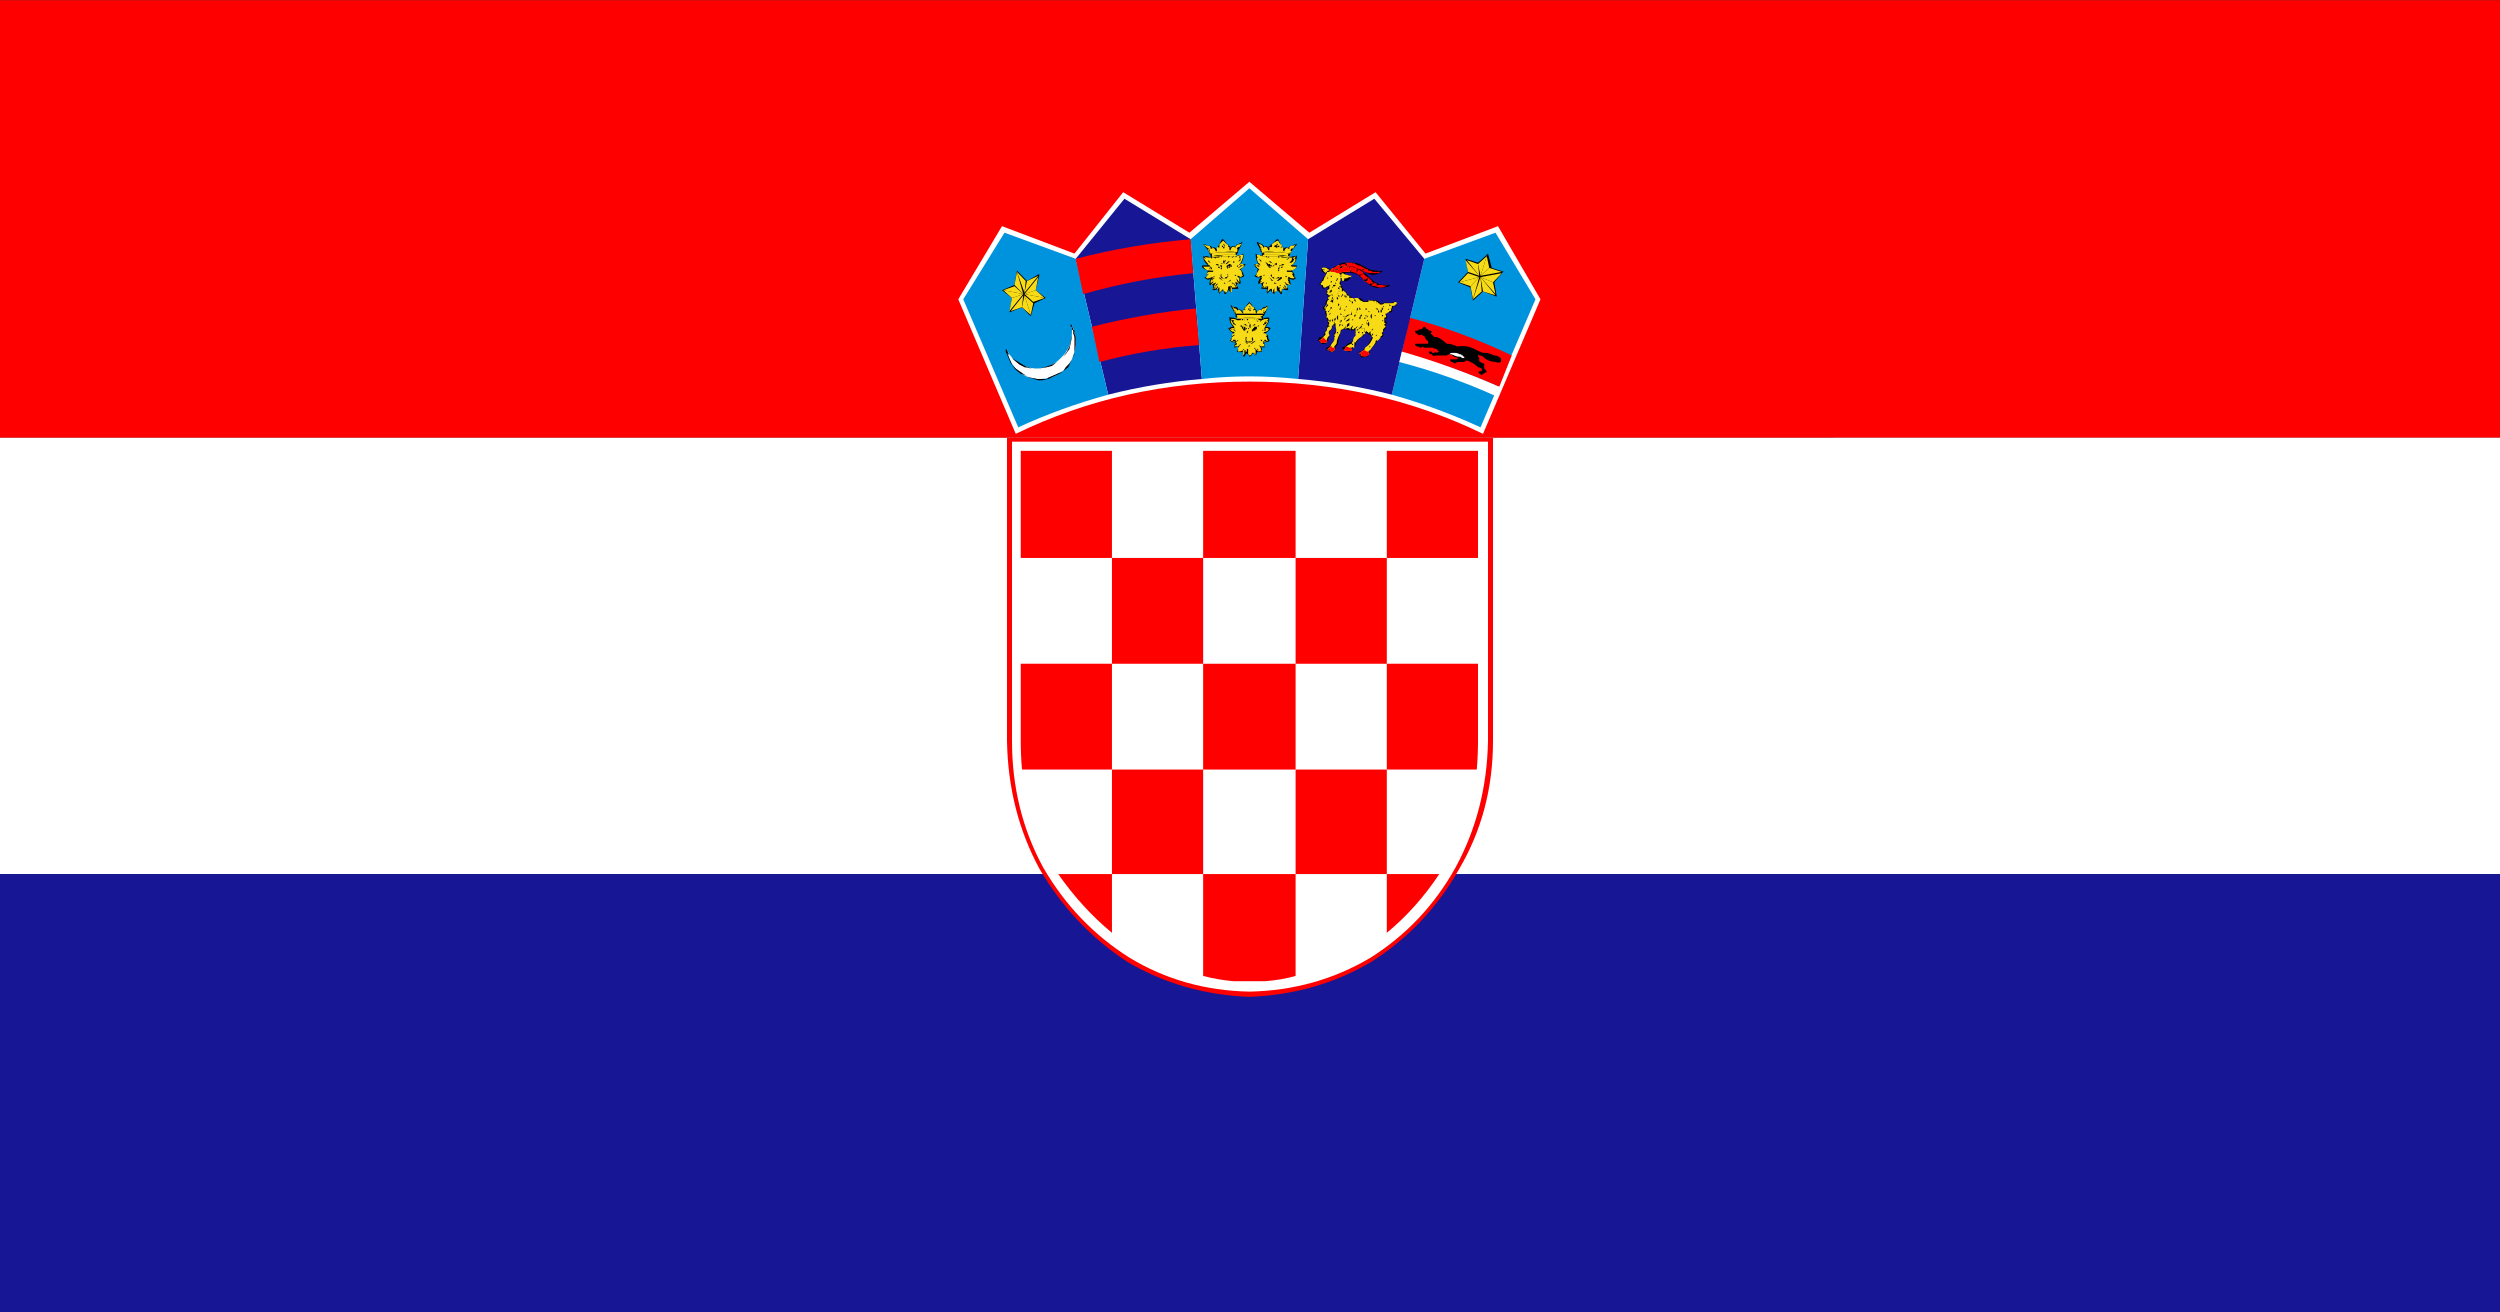 <svg xmlns="http://www.w3.org/2000/svg" xmlns:xlink="http://www.w3.org/1999/xlink" preserveAspectRatio="none" width="200" height="105"><rect width="100%" height="100%" fill="#333333" stroke="none"/><defs><path fill="red" d="M100.05-.4H0v16.75h100.05V-.4z" id="a"/><path fill="#FFF" d="M100.05 33.05v-16.7H0v16.7h100.05z" id="b"/><path fill="#171796" d="M100.05 49.85v-16.8H0v16.8h100.05z" id="c"/><path fill="red" d="M41.6 32.85q1.35 2.2 3.5 3.55 2.2 1.25 4.9 1.35 2.7-.1 4.9-1.35 2.2-1.35 3.5-3.55 1.35-2.2 1.35-4.9v-11.6H40.3v11.6q.05 2.7 1.3 4.9z" id="d"/><path fill="#FFF" d="M59.55 16.5H40.5v11.45q0 2.65 1.25 4.85 1.3 2.15 3.45 3.45 2.15 1.25 4.8 1.3 2.65-.05 4.85-1.3 2.15-1.3 3.4-3.45 1.25-2.2 1.3-4.85V16.5z" id="e"/><path fill="red" d="M60 8.15L57.1 9.2l-2.05-2.35L52.4 8.4 50 6.45 47.6 8.4l-2.65-1.55-2 2.35-2.9-1.05-1.8 2.9 2.35 5.3q4.3-2.05 9.4-2.1 5.1.05 9.4 2.1l2.35-5.3L60 8.15z" id="f"/><path fill="#FFF" d="M59.95 8.25l-2.9 1.05-2-2.35L52.4 8.5 50 6.55 47.6 8.5l-2.65-1.55L43 9.3l-2.9-1.05-1.75 2.8 2.3 5.15q4.3-2 9.35-2t9.35 2l2.3-5.15-1.7-2.8z" id="g"/><path fill="#0093DD" d="M59.85 8.5L57 9.5l-1.3 5.2q1.85.5 3.55 1.25l2.2-4.9-1.6-2.55z" id="h"/><path fill="red" d="M56.1 13.1q2 .5 3.9 1.3l.5-1.2q-1.95-.9-4.1-1.45l-.3 1.35z" id="i"/><path fill="#171796" d="M47.65 8.75L45 7.2l-1.95 2.3 1.3 5.2q1.85-.45 3.75-.6l-.45-5.35z" id="j"/><path fill="#171796" d="M51.95 14.1q1.9.15 3.75.6L57 9.5l-2-2.3-2.65 1.55-.4 5.35z" id="k"/><path fill="#0093DD" d="M44.35 14.7l-1.3-5.2-2.85-1-1.65 2.55 2.2 4.9q1.7-.75 3.6-1.25z" id="l"/><path fill="#FFF" d="M59.15 16.85h-18.3v11.1q0 2.55 1.2 4.65 1.25 2.05 3.35 3.3 2.05 1.25 4.6 1.25t4.65-1.25q2-1.25 3.3-3.3 1.2-2.1 1.2-4.65v-11.1z" id="m"/><path fill="red" d="M44.5 20.95v-4.1h-3.65v4.1h3.65z" id="n"/><path fill="red" d="M48.15 25v-4.05H44.5V25h3.65z" id="o"/><path fill="red" d="M44.5 29.05V25h-3.65v2.95q0 .55.05 1.1h3.6z" id="p"/><path fill="red" d="M51.85 29.05V25h-3.7v4.05h3.7z" id="q"/><path fill="red" d="M51.85 33.05h3.65v-4h-3.65v4z" id="r"/><path fill="red" d="M55.5 33.05v2.25q1.2-.95 2.1-2.25h-2.1z" id="s"/><path fill="red" d="M48.15 33.05v-4H44.5v4h3.65z" id="t"/><path fill="red" d="M44.5 35.3v-2.25h-2.15q.95 1.3 2.15 2.25z" id="u"/><path fill="red" d="M51.85 36.95v-3.9h-3.7v3.9q.6.15 1.2.2h1.3q.65-.05 1.2-.2z" id="v"/><path fill="red" d="M55.5 29.05h3.6q.05-.55.05-1.1V25H55.5v4.05z" id="w"/><path fill="red" d="M51.85 25h3.65v-4.05h-3.65V25z" id="x"/><path fill="red" d="M51.85 20.95v-4.1h-3.7v4.1h3.7z" id="y"/><path fill="red" d="M59.15 20.95v-4.1H55.5v4.1h3.65z" id="z"/><path fill="#FFF" d="M42.65 13.7q.35-.35.4-.95 0-.4-.15-.7v.25q0 .6-.45 1-.4.4-1 .4-.8-.05-1.15-.7.1.5.45.8.35.3.85.3.6 0 1.05-.4z" id="A"/><path d="M40.55 13.35l.25.2.2.1.3.05-.15-.05h-.05l-.6-.35.05.05m1.55.2l-.3.1-.25.05.35-.05.2-.05.2-.15-.2.1m.7-.7l-.1.2-.15.2.1-.1.15-.2.1-.45v-.05l-.1.4m-2.15.9l.2.15.15.05.1.05-.45-.3-.15-.15-.2-.45.1.1-.1-.2-.05-.05v.1l.2.45.2.25m1.75.15l.15-.1-.6.25-.05.05h-.4l-.25-.05-.15-.05.1.05.35.1h.15l.25-.05.45-.2m.5-.55l.1-.2v-.05l-.1.25m-.25.3l-.1.15.2-.15.15-.3-.1.15-.15.15m.3-1.4v.1l.05.15v.6l.05-.3v-.3l-.05-.15v-.1l-.05-.05-.05-.15-.05-.05v.1h.05v.1l.05.05z" id="B"/><path fill="red" d="M47.85 11.4q-2.1.2-4.15.7l.3 1.35q1.95-.5 4-.65l-.15-1.4z" id="C"/><path fill="red" d="M47.65 8.75q-2.4.2-4.6.75l.3 1.35q2.2-.6 4.4-.8l-.1-1.3z" id="D"/><path fill="#FFF" d="M56 13.45q2 .5 3.85 1.3l.15-.35q-1.9-.8-3.9-1.35l-.1.4z" id="E"/><path d="M41.45 10.7l.15-.6h-.05l-.45.25-.4-.4-.1.55-.5.2.4.3-.1.55.5-.2.35.35.15-.5.45-.2-.4-.3z" id="F"/><path fill="#F7DB17" d="M41 10.85l.8.15-.35-.3-.45.15z" id="G"/><path fill="#F7DB17" d="M40.95 10.85l-.35-.3-.45.15.8.15z" id="H"/><path fill="#F7DB17" d="M40.5 11l.45-.15-.8-.15.35.3z" id="I"/><path fill="#F7DB17" d="M41.8 11l-.8-.15.35.3.45-.15z" id="J"/><path fill="#F7DB17" d="M41 10.8l.55-.65-.45.2-.1.45z" id="K"/><path fill="#F7DB17" d="M40.95 10.85l-.45.15-.1.5.55-.65z" id="L"/><path fill="#F7DB17" d="M40.9 11.35l.05-.45-.5.6.45-.15z" id="M"/><path fill="#F7DB17" d="M41.55 10.2l-.55.65.45-.15.1-.5z" id="N"/><path fill="#F7DB17" d="M40.95 10.85L40.7 10l-.1.5.35.35z" id="O"/><path fill="#F7DB17" d="M41.25 11.65L41 10.9l-.1.45.35.3z" id="P"/><path fill="#F7DB17" d="M41 10.9l.25.75.1-.45-.35-.3z" id="Q"/><path fill="#F7DB17" d="M40.7 10l.3.8.05-.45-.35-.35z" id="R"/><path d="M60.15 10h.05l-.5-.15-.15-.55-.05.05-.35.3-.5-.15.1.5-.4.4.5.2.1.5.4-.35.55.2-.1-.55.35-.4z" id="S"/><path fill="#F7DB17" d="M58.4 10.4l.8-.2-.45-.15-.35.35z" id="T"/><path fill="#F7DB17" d="M59.25 10.15l.85-.15-.5-.15-.35.3z" id="U"/><path fill="#F7DB17" d="M60.1 10.05l-.85.15.5.2.35-.35z" id="V"/><path fill="#F7DB17" d="M59.2 10.2l-.8.2.45.15.35-.35z" id="W"/><path fill="#F7DB17" d="M58.7 9.55l.5.6-.05-.45-.45-.15z" id="X"/><path fill="#F7DB17" d="M59.25 10.2l.6.65-.1-.45-.5-.2z" id="Y"/><path fill="#F7DB17" d="M59.85 10.9l-.6-.7.1.55.5.15z" id="Z"/><path fill="#F7DB17" d="M59.2 10.15l-.55-.6.1.45.45.15z" id="aa"/><path fill="#F7DB17" d="M59.5 9.4l-.25.75.35-.3-.1-.45z" id="ab"/><path fill="#F7DB17" d="M59.25 10.2l-.3.85.35-.3-.05-.55z" id="ac"/><path fill="#F7DB17" d="M58.95 11.05l.25-.85-.35.35.1.5z" id="ad"/><path fill="#F7DB17" d="M59.25 10.15l.25-.75-.35.3.1.45z" id="ae"/><path fill="#0093DD" d="M47.65 8.75l.45 5.35q.95-.1 1.9-.1t1.95.1l.4-5.35L50 6.8l-2.35 1.95z" id="af"/><path d="M50.8 11.75h-.1q-.1 0-.15.05v-.1l.05-.05q.1-.2.15-.35h-.05q-.05.05-.1.05-.1 0-.1.1-.1-.05-.2.1 0-.1-.1-.15.05-.05-.05-.05-.05-.1-.15-.2-.1.1-.15.2-.05 0-.05.05-.05.05-.05.15-.1-.15-.2-.1 0-.1-.1-.1t-.15-.05q-.05-.05-.05 0 .1.15.2.35v.05q0 .05.05.05v.05q-.1-.05-.2-.05h-.05q-.05-.05-.05 0 0 .2.15.35-.1 0-.15.05h-.05q.05.1.2.2-.05.05-.05.1 0 .15-.05.15-.05.05 0 .05.05.05.2.05-.05.05-.05.2.05 0 .15-.05v.1q0 .05-.05.1.15.05.25 0v.15q0 .05.05.05.05-.1.1-.15 0 .05.05.05t.05.1q.05 0 .15-.15l.1.1q.05-.05.05-.15.1.05.2 0v-.1q0-.05-.05-.1.1.05.15.05.05-.15-.05-.2.15 0 .25-.05v-.05q-.05 0-.05-.15l-.1-.1q.15-.1.2-.2-.1-.05-.2-.05.15-.15.15-.35z" id="ag"/><path fill="#F7DB17" d="M50.55 11.5q0 .05.05.05.05-.05 0-.05h-.05z" id="ah"/><path fill="#F7DB17" d="M49.4 11.5v.05h.05v-.05h-.05z" id="ai"/><path fill="#F7DB17" d="M49.55 11.7h-.05v.05q.05 0 .05-.05z" id="aj"/><path fill="#F7DB17" d="M49.45 11.5v.1h.3l-.05-.05q-.05-.1-.15-.1-.05.05-.05 0t-.1-.05l-.1-.1.1.2q0-.05.05 0m.55.1h.3l-.05-.05v-.05q0-.05-.05-.05-.05.05-.05 0l.05-.05q0-.05-.05-.05L50 11.2l-.15.15-.05.05.05.05h-.05q-.05 0-.05.05v.1H50m.65-.1l.1-.2q-.05.05-.15.1-.1 0-.1.05t-.05 0q-.1 0-.15.1v.05h.3l-.05-.05v-.05q.05-.05.05 0h.05z" id="ak"/><path fill="#F7DB17" d="M49.35 12.65h-.05q.1.05.15 0h-.1m0-.8v.05q0 .05.05.05-.049-.052-.05-.1m1.4.3h-.05q-.05 0-.1.05h.1q.05-.001.05-.05m-.1-.3v.1l.05-.05v-.05h.05v-.05h-.1q-.05 0-.15.05l-.05.05h-.05q.05-.001.05-.05h-.05q-.05-.05-.1-.05v.05h-.05q.049-.001.05-.05h-.05q-.049 0-.05.05v-.05h-.25v.05h-.05v-.05h-.1q.001.049.05.05h-.05v-.05h-.05v.05h-.05v-.05q-.05 0-.05.05h-.15q-.05-.05-.15-.05h-.1l.05.05h.1q-.047.047 0 .1 0 .05.05.05v.05q-.05-.05-.1-.05 0-.05-.05-.1 0-.05-.05-.05 0 .1.1.2.05.05.05.1l.05.05q-.053-.05-.1-.05h-.1q.048.048.1.05h.05q0 .05.05.05 0 .05-.05 0l-.05-.05h-.1l-.05-.05q.05.15.2.15v.05q-.1 0-.1.1.05 0 .1-.05v.05q-.05 0-.1.05 0 .1-.05.15h.05q.05-.001.05-.05h.1v.05h.05l.05-.05v.05h-.05q-.05.05-.05.1v.05q.002-.052.05-.1v.05q0 .05-.05.05l-.05.05h.15l.1-.1v.05q-.05 0-.05.05l-.05.05v.15h.05q.05 0 .15-.05v-.05h.05l-.05.05v.2l.05-.05V13h.05v.1q.002-.05.05-.05v-.1h.05v.2q.05 0 .05.05.1 0 .1-.1h.1v.05q.048 0 .05.05V13q0-.05-.05-.05v-.05l.1.1q.05.05.1.05l-.05-.05-.05-.05h.05V13q.053.05.1.05V13l.05.05q-.05-.1-.05-.15-.05-.05-.05-.1l.05.05h.15v-.05q0-.05-.05-.05v-.1h-.05q-.05 0-.05-.05h.05q0 .049.05.05.05.05.15 0h-.1v-.05h.05l.05.05h.05q-.05-.05-.05-.15l-.05-.05h.05q0-.1-.1-.1h-.05l.05-.05q.15 0 .2-.15l-.05.05h-.05q-.05.002-.05.05h-.05v-.05q-.05.006-.05.05h-.05q.044-.044.1-.05v-.05q.05-.05.05-.1.1-.1.1-.2l-.05.05q0 .05-.05.1-.05 0-.1.05V12q.05 0 .05-.05.048-.048.05-.1m-.3 0v.05h-.05l.05-.05z" id="al"/><path fill="#F7DB17" d="M49.55 11.8h.95q-.25-.05-.5-.05t-.5.05h.05z" id="am"/><path fill="#F7DB17" d="M49.5 11.7h.05q0 .05-.05.05v.05q.25-.05.5-.05t.5.05v-.05q-.05 0-.05-.05h.05l.05-.05H49.5v.05z" id="an"/><path d="M50 11.35h.05L50 11.3v.05m.05 0v.1q.002-.05.05-.05-.048 0-.05-.05m0 .1H50v.05h.05v-.05m-.05 0v-.05h-.05v.05H50z" id="ao"/><path d="M49.95 12.75l-.15-.1.1.1h.05m.1.1q-.05-.002-.05-.05l-.05.05h.1m0-.1h.05l.15-.1h-.05l-.15.1m.1-.1v-.05q0-.1-.05-.1v.1q.05 0 0 .05h-.05q0 .05-.05 0-.05.05-.1 0t0-.15h-.05v.15l.05.05H50.05q.05-.05.1-.05z" id="ap"/><path d="M50 12v-.05q-.05-.05-.05 0 .049 0 .05.05m.2.05l.05-.05h-.05l-.1.1q.053-.05.1-.05m.2 0h-.05q0 .049-.05.05h.05l.05-.05m-.1.15v-.1h-.1q0 .05-.05.05v.05h-.05v.05l.05.05v-.05h.05q.05 0 .05-.05h.05m-.55-.2q.052.002.1.05.047 0 .1.05l-.1-.1h-.1m.25.05v.05l.05.05V12q-.05 0-.05.05m-.05.1v.05l.05-.05v-.05q-.001.05-.05.05m-.05.2l.05-.05v-.05l-.05.05v.05m-.15-.25l.05.05q.05 0 .1.05v-.05q-.05 0-.1-.05h-.05m-.1-.05v.05h.05v.05l.05.05v-.1q-.05 0-.05-.05h-.05z" id="aq"/><path d="M49.75 12.2q0 .05.05.05t.05-.05q0-.05-.05-.05t-.05.05z" id="ar"/><path d="M48.4 9q-.1 0-.15-.05h-.1q.15.15.25.3v.05q.05.05.05.1v.05q-.1-.05-.15-.05h-.15q0 .2.2.35h-.2q-.05 0-.05.05.05.1.25.15-.05.05-.05.15 0 .1-.05.1-.1 0 0 .05.1.1.2 0-.05.15-.05.25h.15V10.65q-.05 0 0 .05.1 0 .2-.05 0 .1.05.2.05-.1.15-.15 0 .05.05.05v.1h.05q.05-.05.1-.15.1.05.15.1v-.15h.25v-.05q-.05-.05-.05-.1v-.05h.15q0-.1-.05-.25.1.05.2-.05-.05-.05-.05-.1-.05-.1-.1-.15.15-.1.2-.2h-.2q.15-.2.1-.4-.05.05-.1.05t-.15.05v-.05q0-.05.05-.1V9.2q.1-.15.15-.3.05-.05 0-.05l-.05.05q-.05 0-.1.05-.1 0-.1.1-.15-.1-.2.05 0-.1-.1-.1.05-.05-.05-.05-.05-.1-.15-.2h-.05l-.1.2q-.05.05-.05.1-.05 0-.05.1-.1-.15-.2-.05 0-.1-.1-.1z" id="as"/><path fill="#F7DB17" d="M48.4 9.15q-.05-.05-.05 0t.05.05v-.05z" id="at"/><path fill="#F7DB17" d="M48.45 9.3q.25-.05.5-.05.3-.05.55 0 .05-.05 0-.05h-.55q-.25 0-.55.05l.05.05z" id="au"/><path fill="#F7DB17" d="M48.7 9.1v.15q.15-.05.25-.05h.55l.05-.05q-.05 0-.05-.05l.05-.05h.05l.1-.15q-.05.05-.15.05-.1.05-.1.1t-.05 0q-.1-.05-.15.1 0 .05-.05 0V9.1q0-.1-.05-.05V9q0-.05-.05-.05l-.15-.15-.15.15v.1q0 .05-.05 0-.05 0-.05.05m-.35-.1q-.05 0-.2-.05l.2.15q.05 0 .05.05.05.05 0 .05v.05h.3l-.05-.05q-.05-.15-.15-.1-.05.05-.05 0 0-.1-.1-.1z" id="av"/><path fill="#F7DB17" d="M49.2 10.7h.05q-.049-.001-.05-.05v.05m.05 0v.05l.05.05v-.15q0-.05-.05-.1V10.7m.25-1.3l-.05.05V9.4h-.05q-.05 0-.05.05h-.05l.05-.05h-.15q0 .05-.05.05V9.4h-.25v.05l-.05-.05q-.05 0-.05.05h-.15v.05l-.05-.05h-.1v.05l-.05-.05h-.1q-.097 0-.2-.05.1.052.1.1l-.1-.05q.1.15.2.25 0 .05.05.05t0 .05h.05l.05.05v.05q-.05 0-.05-.05l-.05-.05h-.25q.1.15.25.15H48.55V10h-.15q-.1 0-.1.1.047 0 .1-.05l-.1.1q0 .05-.05.05l.05.05q.1 0 .2-.05h.05l.05-.05v.05h-.05l-.1.15v.1l.05-.05q.044-.044.1-.05-.05.006-.05.05l-.1.1q.05 0 .1-.05.05 0 .1-.05v.05l-.05.05q0 .1-.05.15.05 0 .05-.05l.05-.05v-.05q.05-.05.1-.05l-.1.1q0 .05-.05.1.05 0 .1-.05v-.05q.05 0 .05.05-.05 0-.05.05h.05q0-.05.05-.05v.2l.15-.15v.05l.05.05q.05 0 .05.05.05 0 .1-.15v-.05q0-.05.05-.05h.05v-.05q.001.05.05.05v.05H49.45q0-.05-.05-.1l-.05-.05h-.05v-.05q.05.05.1.05 0 .05.05.05v.05l.05.05q0-.05-.05-.15 0-.048-.05-.05h.1q.05.05.1.05l-.1-.1q0-.09-.05-.1.054.009.1.1l.05.05v-.15l-.1-.1h-.1l.05-.05q0 .048.05.05h.05q.1.05.15.05 0-.048-.05-.05h.1q-.05-.05-.05-.1 0-.1-.1-.15.15-.05.2-.15h-.05l-.1.05h-.05v.05h-.05l.05-.05.05-.05h.1q0-.048.05-.05h-.15q-.044.044-.1.05v.05h-.05q0-.05.05-.05.05-.006.05-.05.05 0 .05-.05.1-.15.1-.3h-.1q-.1.05-.15.05m.1 0h.05q0 .05-.05.1v-.1m-.05.2l.05-.05q.048-.048.05-.1v.1q-.05.05-.1.05m-1.2 0v-.05l.1.1q-.05 0-.1-.05m.05.3v-.05l.05.05h-.05m.15.35q.05-.05.05 0-.05 0-.1.1 0-.1.05-.1z" id="aw"/><path fill="#F7DB17" d="M49.45 9.4q.05 0 .05-.05H49q-.25.05-.5.05v.05q.25-.05.5-.05h.45z" id="ax"/><path fill="#F7DB17" d="M48.5 9.4q.25-.05.5-.05h.45v-.1H49q-.3 0-.55.05v.05q.001-.05.05-.05v.1z" id="ay"/><path d="M48.9 9.05h.05V9h-.05v.05m.1.05v-.05q0-.05.05-.05Q49 9 49 8.95q-.049 0-.05-.05v.05L49 9q0 .05-.05.05v.05H49z" id="az"/><path d="M48.95 10.45h.1L49 10.4q0 .048-.05.05m-.15-.2l.15.1-.15-.15v.05m.45.1q0-.1-.05 0l-.1.05.15-.05m-.35-.1h.1q-.052-.002-.1-.05-.05-.05 0-.1h-.05v.1l.05.05m.2-.15l.05.05v-.05h-.05m.05.1v-.05l-.05.05h-.05l-.05.05h.1q0-.05.05-.05z" id="aA"/><path d="M49.15 9.85q-.05-.05 0-.05 0-.05.05-.05.048-.048.1-.05h-.1q-.05.05-.1.05 0 .049-.05.05h.05v.05q0 .05.05 0m.1-.05h.05v-.05h-.05v.05m0 0h-.05l-.05.05h.05l.05-.05m-.35-.1h.05q-.084-.042-.15-.05.059.009.1.05m-.25 0l.05.05h.1q-.05-.05-.1-.05h-.05m.1.15h.1q-.05-.002-.05-.05h-.05v.05m.15.05v-.05h-.05q0 .05.05.05m0-.15h-.1q.05.002.05.05l.05.05v-.1m.15-.15v-.05q-.05 0-.05.05l-.05-.05v.1l.05.05v-.05q0-.05.05-.05m.1.05q.048-.048.1-.05h-.1l-.1.1h.05l.05-.05m.25 0V9.6h-.05v.05h.05z" id="aB"/><path d="M49.25 9.75q0-.05-.05-.05l-.05.05q0 .05.05.05t.05-.05z" id="aC"/><path d="M50.85 9q-.1 0-.1.1-.05-.15-.15-.05-.05-.1-.1-.1l-.1-.05q-.05 0-.05-.05-.05 0-.05.05.1.15.15.3 0 .05.05.05V9.4q-.05-.05-.15-.05-.05 0-.1-.05 0 .2.1.4h-.15q0 .1.15.2-.05.05-.05.15 0 .05-.1.1.1.1.25.05-.1.15-.1.25h.15V10.6q-.05 0 0 .05h.2v.15q0 .05.05 0l.1-.1q.05.1.15.15 0-.1.1-.1v-.05q.1.05.15.15h.05v-.2q.1.05.25.05v-.05q-.05-.05-.05-.1v-.05h.15q0-.1-.05-.25.15.1.25 0 0-.05-.05-.05v-.1q-.05-.1-.1-.15.15-.05.2-.15v-.05h-.2q.2-.15.2-.35 0-.05-.05 0h-.05q-.1 0-.2.05V9.4q0-.05.05-.1v-.05q.1-.15.25-.3 0-.05-.05 0h-.05q-.05.05-.1.05-.1 0-.15.1-.1-.1-.2.05.05-.1-.05-.1.05-.05-.05-.1l-.1-.2h-.05l-.2.2q-.1 0-.05.05z" id="aD"/><path fill="#F7DB17" d="M50.45 9.05v.05q0 .05.05.05V9.1q0-.05-.05-.05z" id="aE"/><path fill="#F7DB17" d="M51.1 9.2h-.6v.05q.25-.05.6 0 .25 0 .55.05v-.05q-.3-.05-.55-.05z" id="aF"/><path fill="#F7DB17" d="M51.4 9.2v.05h.25l.05-.05h-.05v-.05l.05-.05h.05l.1-.15Q51.8 9 51.7 9q-.1 0-.1.1 0 .05-.05 0-.1-.05-.15.1m-.6-.05q0 .05-.05 0-.05-.15-.15-.1-.05.05-.05 0t-.1-.1q-.05 0-.1-.05l.1.15q.05 0 .05.05v.05h-.05l.05.05h.6q.15 0 .3.05-.05-.05-.05-.1V9.1q0-.05-.05-.05-.05.05-.05 0 .05 0 .05-.05t-.05-.05q-.05-.05-.1-.15-.15.05-.25.15v.1h-.05q-.05-.05-.05.05v.05z" id="aG"/><path fill="#F7DB17" d="M50.75 9.4h-.05q0 .049.05.05V9.4m1 .1h.05q.05-.05.05-.1-.05.05-.1.05v.05m.05 0l-.05.1q-.05.05-.1.05h-.05l.1-.1V9.5q0-.048.05-.05h-.15q0 .05-.05.05l-.05.05V9.5h.05v-.05h-.25q-.05-.05-.1-.05v.05h-.05V9.4h-.4l.05.05h-.1l-.05-.05h-.1q-.1 0-.15-.05h-.1v.05l.05.05h-.05q0 .1.05.2.048.048.1.05h-.05l.05.05q-.05 0-.1-.05h-.1v.05h.1q.05 0 .05.05h-.05q-.048-.048-.1-.05l-.05-.05q.1.15.2.2-.05.05-.1.15 0 .05-.05.1h.1l-.05.05q.1 0 .15-.05h.05v.05q-.05 0-.05.05.044-.044.1-.05-.05.006-.05.05-.048.097-.1.15.052-.05.1-.05l-.1.1q.05 0 .15-.05h.05l-.05.05q0 .1-.05.15.05 0 .05-.05.044 0 .05-.05-.006.056-.05.1h.1v-.05h.05l-.05.05h.05q0-.05.05-.05v.1q-.05.05 0 .15v-.05q.048-.048.05-.1v.05l.05-.05h.05q0 .15.05.15v-.1q.048-.048.05-.1v.2q.002-.05.1-.05v-.05V10.55h.05v.05h.1l-.05.05q0 .05.05.1v.05q.05-.05.05-.15h.1l-.05-.05v-.05q.001.05.05.05 0 .05.05.05 0-.05-.05-.1v-.05l.05.05v.05l.05.05v-.15q-.05 0-.05-.05l-.05-.05h.05q0 .05.05.05.05.05.15.05l-.1-.1h.05l-.05-.05q0-.088-.05-.1.054.012.1.1l-.05-.1v-.05h.05q.05.05.15.05.05 0 .05-.05-.05 0-.05-.05-.05-.05-.05-.1l.05.05q0-.1-.1-.1h-.15v-.05H51.65q.15 0 .25-.15h-.2l-.05-.05q.05 0 .1-.05.1-.1.1-.2h-.05m-1.1.95h-.05l.05-.05v.05m.55.05v.05l-.05-.05h.05m.25-.3h-.05v-.05q.05 0 .05.05m-1-.6h-.05q-.05-.05-.05-.1l.1.1m.1.5v.05h-.05l.05-.05z" id="aH"/><path fill="#F7DB17" d="M51.1 9.35h-.55q-.05.05 0 .05h.55q.2 0 .45.05h.05V9.4q-.25 0-.5-.05z" id="aI"/><path fill="#F7DB17" d="M50.55 9.3v-.05h-.05l.05.05m1.05 0q-.25-.05-.5-.05h-.55l.05.05q0 .048-.05.05h.55q.237 0 .45.05v-.05q0-.05.05-.05z" id="aJ"/><path d="M51.15 9q0-.05-.05-.1v.05l.05.05m-.05-.05L51 9v.05q.1 0 .1.05 0-.05.05-.05h.05V9h-.05l-.05.05v-.1z" id="aK"/><path d="M50.95 10.45h.15l-.1-.05q0 .048-.05.05m-.15-.25l.1.15h.05l-.15-.15m.45 0l-.15.15h.05l.15-.1v-.05h-.05m-.35 0v-.1q-.05 0-.05.05l.05.05m.1.05h.15q.05 0 .05-.05h-.05q-.047.047-.15.05m-.05 0H51q0-.05-.05-.05h-.05l.05.05z" id="aL"/><path d="M51 9.7l.1.05v-.1l-.1.05m-.05.1l.05-.05V9.7q-.001.05-.05.05v.05m-.15-.05q.05 0 .1.05h.05q-.05-.001-.05-.05-.05 0-.1-.05h-.05l.05.05m-.1-.1q-.049 0-.05-.05v.05l.05.05v.05q.05 0 .05.05.05.05.1.05V9.8h-.05q-.05 0-.05-.05V9.7l-.05-.05m.15-.05h-.1q.052.002.1.05.047 0 .1.05l-.1-.1m.5.2h-.05l-.05.05h.05l.05-.05m-.15 0q-.05.05-.05.1h.05v-.1m0 .15l-.05-.05v.05q0 .05.05 0m.1-.2h.05l.05-.05h-.05q-.05 0-.1.05h-.05v.05q.05-.05.1-.05z" id="aM"/><path d="M50.8 9.7q-.05 0-.05.05t.05.05q.05 0 .05-.05l-.05-.05z" id="aN"/><path d="M53 10.05h.05v.1q-.1.05-.15.2 0 .05-.05.05-.1.1.05.1v.1q.05 0 .05.05.05 0 .1-.05h.1v.05q-.1.1-.05.15-.05.1.05.1v.05q-.05 0 0 .05v.05q-.1.05-.1.15v.1q-.05 0-.1.05-.05.1.1.1v.05q-.05.05 0 .1 0 .05.05.05v.05q-.1.05 0 .05v.05q0 .05.05.05-.05.05 0 .1 0 .1-.05.15v.15q-.1 0-.1.15-.05.1-.2.1-.1.15 0 .15 0 .05.1.1t.2-.05q.05-.05.05-.1 0-.1.05-.1v-.1-.1q.1-.05.1-.2.05 0 .05-.05.05-.05.05 0h.05v.1q.05.1-.05.2v.25q-.05.05-.1.15-.05 0-.05.05l-.05.05q-.05.05-.1.05-.05.05 0 .1h.1q-.05.05.05.05 0 .05.1 0 .05 0 .05-.05.05-.05.05-.1v-.05q.05 0 .05-.05.05 0 .05-.1v-.05q.05-.15.05-.2.05-.1.05-.15.05-.05.05-.1h.2q.1.05.15 0 0 .1.2 0v.05q-.05.05 0 .1v.1q-.1.05-.1.2-.05.05-.1.05-.15.05-.2.15-.05 0-.1.05-.05-.05-.05 0l.05.05q0 .05.05.05.1.05.2.05.05 0 .1-.05t0-.1h.1l.05-.1v-.05q.1-.15.2-.25.05 0 .1-.05l.1-.1h.1q0 .05.05.05.05.05.1.05v.05q-.05.15-.1.2-.05.1-.1.15-.1.05-.15.15l-.05.05h-.1v.05q-.05.05.05.05-.05.05 0 .1t.2 0q.1 0 .15-.1.05-.05 0-.1V13q.1 0 .1-.1.15-.1.2-.25.1-.05.15-.15h.05q.1-.05.05-.15-.05-.05 0-.05.05-.05.05-.1.1-.05.05-.15.1-.1 0-.15 0-.05-.05-.1.15 0 .1-.1 0-.05-.05-.1.05 0 .1-.05h.1q.1 0 .05-.15.05 0 .05-.1.1.05.15-.05v-.05q0-.1-.1-.05-.05 0-.1.05-.05-.05-.1 0-.1-.05-.25 0-.1.05-.15-.05-.05-.05-.15-.05-.1-.05-.25 0h-.1q-.05.05-.15 0-.05-.1-.2-.1h-.25q0-.05-.05-.05-.05-.05-.15-.1 0-.1-.1-.1 0-.05-.05-.1t-.05-.1q-.05 0-.05-.05.05 0 0-.05v-.05q0-.05.05-.15 0 .15.15.1.15 0 .2-.15l.05-.05q-.1 0-.25-.05 0-.05-.05-.05.2-.05.35 0 .15 0 .3.15t.35.3q.25.15.5.1.15 0 .3-.05v-.05h-.2q-.2 0-.35-.1-.25-.15-.35-.3-.1-.05-.25-.15.2.05.4.15.2.05.45-.1.05-.05 0-.05-.1.05-.2 0-.15 0-.3-.05l-.2-.1-.2-.1q-.1-.05-.25-.05h-.35q-.15 0-.25.1-.1 0-.2.1-.05.05-.1.05t-.1-.05q-.15-.05-.25 0-.05 0 0 .1V10q.05 0 .1.05z" id="aO"/><path fill="red" d="M55.25 10h-.15v.05q.1 0 .15-.05z" id="aP"/><path fill="red" d="M54.95 10v.05h.1q.05 0 .05-.05h-.15z" id="aQ"/><path fill="red" d="M54.45 9.9l.05.05q.2.1.4.1.05 0 .05-.05-.1-.05-.15-.05h-.05V9.9q-.1 0-.15-.05l-.2-.1v.05q-.001-.05-.05-.05l-.2-.1v.05l-.05-.05h-.25q0 .05.05.05v.1h.25q.05 0 .1.05h.05q.05.05.15.05m.1.05q-.05-.05 0-.05h.05l-.05.05z" id="aR"/><path fill="red" d="M53.8 9.8h.1q0-.05-.05-.05 0-.05-.05-.05-.1 0-.2.05h.05l.05.05h.1z" id="aS"/><path fill="#F7DB17" d="M54.35 12.2v-.1q-.05 0-.05.05h-.05V12.45q-.1.05-.1.2-.05.05-.05.1-.2.05-.25.15 0 .05-.05.05-.05.05 0 .05.2.05.3 0v-.05l-.1-.05h.1q.05-.05.05 0h.05v-.1q0-.05.05-.1.05-.1.2-.2.05 0 .05-.05h.05q-.05-.05 0-.05t.1-.05q-.05-.05-.05-.1v-.1q-.05 0-.1.05v-.1l-.05.05q-.05.05-.1.05 0 .05-.05.05v-.05h.05z" id="aT"/><path fill="red" d="M54.1 9.8H54q.05.05.05.1.05.05 0 .1.1 0 .2.05.05-.053.05-.1v-.1q-.1 0-.2-.05m.45.2q-.05 0-.1-.05t-.15-.05l.05.05-.1.1q.05 0 .1.05l.05.05v-.05h.1q.05 0 .05-.1z" id="aU"/><path fill="red" d="M54.6 10.25q.05.1.1 0h.05q0-.05-.05-.05 0-.05-.05-.05l-.1-.1q0 .05-.05.05-.05.05-.1.05.1.05.2.2v-.1z" id="aV"/><path fill="red" d="M54.75 10.2v.05l-.05.1h-.1q.1.05.15.1.05 0 .05.05 0-.05.05-.05h.1v-.05q-.05 0-.05-.05l-.15-.15z" id="aW"/><path fill="red" d="M55.1 10.45q-.05 0-.1-.05 0 .05-.05.05-.05.05-.1.05.1.05.2.05.05 0 .05-.05v-.05z" id="aX"/><path fill="red" d="M55.25 10.6q.15 0 .3-.1-.1.05-.25 0h-.15q-.05.05-.1.05.1.05.2.05z" id="aY"/><path fill="#F7DB17" d="M53.1 10v.05q-.05.05-.05.1-.05.05-.1.2-.05 0-.05.05l-.05.05q0 .05.05.05t.05.05.05.05h.05q.05-.05.1-.05.15-.1.05 0v.1q-.1.05-.1.1h.05q-.05.05-.05.1h.05q0 .05.05.05.047 0 .1-.05l.05.05h-.05v-.05l-.1.1q-.05 0-.05.05t.05.05q-.1.05-.1.15 0 .05-.05.1t-.05.1h.05v-.05q.05-.05.05-.1h.05v.05q-.05 0-.05.05-.048 0-.05.05v.1h.05q-.05.05 0 .1v.1q-.05.05 0 .05t.05.05q.05.05 0 .1l.05.05q0 .05-.05.1h.05v.05h-.05q-.05.05-.05.15-.1.05-.05.15l-.2.2q-.05 0-.05.05h.05v.05q.1.05.2 0 .1 0 .05-.05 0-.15.1-.2v-.05q-.05-.05 0-.15.05 0 .1-.1v-.05q0-.05.05-.05 0-.05.05-.05v-.1-.1l.05-.05v.1q-.048 0-.05.05l.05.1v.1q.05.15 0 .25-.05.05-.05.1.05 0 0 .05v.1q-.05.1-.1.15-.05.05-.05.1l-.1.1q-.05 0 0 .05.05 0 .05-.05.05-.05.05 0l-.05.05q.05.05.1.05t.1-.05q.05-.05 0-.1v-.05l.05-.05q.05-.05.05-.1v-.05q.05-.15.1-.25.05-.05.05-.15l.05-.05q.05 0 .1-.05.048-.048.05-.1v.1h-.05q.05.05.1 0v-.1q0-.05.1-.1v.1q-.098.05-.1.1h.1q0 .05.05.05v-.05l.1-.1q0 .05-.05.1 0 .05.05.05t.05-.05h.05l.05-.05h.05v.1q.05 0 .05-.05l.1-.1V12h.05l-.05.05v.15q.05-.05.1-.05v.1q0 .05.05.05l.05-.05v.05h.05q0 .05.05.05v-.05q.048 0 .05-.05v.1q0 .05.05.1v-.05l.05-.05v.05l-.05.05v.05h.05q-.1.25-.25.35-.1.05-.1.15-.05 0-.1.05t-.1.05q0 .05.05.05l.05-.05q0 .05-.05.1.1.05.2 0 .1 0 .15-.05 0-.05-.05-.1.05 0 .05-.05.05 0 .1-.1.1-.1.15-.2v-.05l.05-.05v.05q.1-.05.15-.15 0-.05.05-.05.05-.05 0-.1 0-.05.05-.05v-.1l.1-.1q0-.05-.05-.05V12h.05q0-.05-.05-.05v-.05q-.056-.006-.1-.05h.05q0 .044.05.05V11.75h.05q.05-.05 0-.1v-.05q.05 0 .1-.05.05 0 .05-.05h.05q.05-.05 0-.1h.05v-.1h.05q.1 0 .1-.05.05 0 .05-.05t-.05-.05q-.05 0-.1.05h-.35q-.05.05-.1.05h-.05q-.05 0-.05-.05h-.05q0-.05-.05-.05v.05h-.05q.049-.001.05-.05-.05-.05-.1-.05v.05l-.05-.05h-.2q0 .048.05.05h-.25q-.05-.05-.1-.05l-.1-.1H54.2v.05q.05 0 .05.05v.05l-.05-.05v-.05l-.05-.05h-.05q-.049 0-.05-.05V11H54v-.05q0-.05-.1-.05v.05q0 .05-.05 0 .049 0 .05-.05 0-.1-.1-.15l-.05-.05q0 .05-.05.05v-.1q0-.05-.05-.05v-.05l-.05.05v-.05h.05v-.05l-.05-.05q.05-.05 0-.05l.05-.05v-.1q0-.05.05 0 0 .1.05.1t.05-.1h.05q.05 0 .15-.05h.05l.05-.05q-.1 0-.25-.05-.05 0-.1-.05-.05 0-.1.05-.05 0-.05-.05.1-.05.2-.05h.2q.05-.05.05-.1t-.15-.1h-.1q-.05 0-.1.05.05 0 .05.05-.05-.05-.1-.05h-.1q.052-.002.1-.05l-.05-.05h-.05q-.1.05-.15.1h-.05q-.1.05-.15.15h-.1m.25-.05q.05-.05.1-.05h.1q.05.05.05.1l-.05-.05q-.1-.05-.15 0-.05.05-.1.05l.05-.05m-.05.7v.1q-.05.05-.1.05.05-.05.05-.1.048 0 .05-.05.006-.056.05-.1v.05q-.044 0-.05.05m.15-.25q0 .049.05.05h-.05q-.05 0 0-.05m.65.8v-.1q.05.05.05.1h-.05m-.9.4q.049 0 .05-.05v.05l-.05.05v-.05m.5.4l.05.05v.05q-.001-.05-.05-.05V12m1.65-.65v-.05l.05.05h-.05m.2.1v-.05l.05.05h-.05m.05-.15v-.05q.05 0 .05.05h-.05m-.25.4q-.05 0-.05-.05h.05v.05z" id="aZ"/><path d="M54.85 12.85h-.05v.05l.05-.05z" id="ba"/><path d="M55.05 12.45h.05v-.05l-.05.05z" id="bb"/><path d="M55.25 11.45v.1h.05v-.1h-.05z" id="bc"/><path d="M55.05 11.7v-.05H55l.05.05m.1-.25q0-.05-.05-.05h-.05q.05.05.1.05m.05.1q0-.05-.05-.1v.1h.05z" id="bd"/><path d="M55.3 11.35v.1h.05v-.05l-.05-.05z" id="be"/><path d="M54.65 11.4v.05h.05v-.05h-.05z" id="bf"/><path d="M54.8 11.55v-.05h-.05l.05.05m.1.25v-.1-.1q-.05.05-.05.1t.05.1z" id="bg"/><path d="M54.65 11.75h-.05v.05q.05 0 .05-.05m.05-.1h-.05v.05l.05-.05m.05.05v-.05q-.001.05-.05.05v.05l.05-.05z" id="bh"/><path d="M54.4 11.8h.05v-.1h.05v-.1q-.002.05-.05.05 0 .05-.05.1v.05z" id="bi"/><path d="M54.75 12.1q.05-.05.05-.1t-.05-.1v.1l-.1-.1q.05.053.05.1.05 0 .05.05v.05m0-.2v-.05h-.05l.05.05z" id="bj"/><path d="M54.95 12.15q-.001.05-.05.05v.05l.05-.05v-.05z" id="bk"/><path d="M54.55 12.3q-.05 0-.05.05h.05v-.05z" id="bl"/><path d="M54.15 12.8v-.05q-.05 0-.05.05h.05z" id="bm"/><path d="M54.25 12.7h-.05v.05q.05 0 .05-.05z" id="bn"/><path d="M54.4 12.25q-.002.05-.05.05 0 .05.05.05v-.1z" id="bo"/><path d="M54.4 11.35v.1h.05q0-.05-.05-.1m-.1.05v.1q.05-.05.05-.1v-.05q-.001.05-.05.05m0 .1q-.001.049-.05.05h.05v-.05z" id="bp"/><path d="M54.2 11.65v.1q.002-.05.05-.05v-.1q-.002.05-.05.05m-.05.15l-.05.05h.05v-.05z" id="bq"/><path d="M54 11.75q-.002.05-.1.1l-.05.05q.05 0 .15-.05v-.1z" id="br"/><path d="M53.65 11.9h-.05l.05.05v-.05z" id="bs"/><path d="M53.6 12v.1q.05-.05.05-.1h-.05z" id="bt"/><path d="M53.55 12.3q-.05 0-.05.05h.05v-.05z" id="bu"/><path d="M53.7 11.9v-.05h-.05v.05h.05z" id="bv"/><path d="M53.55 11.85v-.1-.1q-.05.05-.05.1t.05.1z" id="bw"/><path d="M53.35 11.95v-.15l-.05.05q.048.048.05.1z" id="bx"/><path d="M53.25 11.8q-.002.05-.05.05v.05h.05v-.1z" id="by"/><path d="M53.8 10.9q0 .05.05.1v-.1h-.05z" id="bz"/><path d="M53.4 11l-.1.1q0 .05.05.1v-.1q0-.047.05-.1z" id="bA"/><path d="M53.65 11q.006-.05.05-.05 0-.05.05-.05v-.05h-.05q.049.001 0 .05-.044.044-.05.1z" id="bB"/><path d="M53.3 11.15v-.1q-.05.05-.05.1h.05m0-.15v.05l.05-.05v-.05l-.05.05z" id="bC"/><path d="M53.6 10.95v-.05h-.05q0 .05.05.05z" id="bD"/><path d="M53.5 10.85h.05v-.05q-.001.049-.05.05m0 .2h.05V11l-.05-.05v.1z" id="bE"/><path d="M54.1 11.5q-.002.053-.05.15h.05v-.15z" id="bF"/><path d="M53.8 11.75v-.05q-.044 0-.05-.05.006.056.05.1m0 .1q.05-.05.05-.1l-.05.05v.05m.05-.15v.05q.05-.05.15-.1v-.05q-.002.05-.1.05 0 .05-.05.05m-.05-.25v.05l.05-.05h-.05z" id="bG"/><path d="M53.65 11.55v.1h.05q-.048-.048-.05-.1z" id="bH"/><path d="M53.85 11.35h.05v-.05l-.05.05z" id="bI"/><path d="M54.05 11.15q0-.05-.05-.1v.05l.05.05z" id="bJ"/><path d="M53.15 11.55l.1-.1q-.053.05-.1.05v.05m.1-.2v.1q.05-.05.05-.1h-.05z" id="bK"/><path d="M53.55 11.3q.05 0 .05-.05l-.05-.05v.1z" id="bL"/><path d="M53.65 11.3q-.002.053-.05.15h.05v-.15z" id="bM"/><path fill="#F7DB17" d="M52.9 9.9h.1v.05l-.05-.05v.05l.1.1q0-.05.05-.05 0-.05.1-.05 0-.05-.05-.05-.1-.1-.25-.05v.05z" id="bN"/><path d="M53.3 10.15h-.05q0 .05.05.05v-.05z" id="bO"/><path d="M53.5 10.35l.05-.1h-.05q0 .098-.05.1h.05z" id="bP"/><path d="M53.7 10.1h-.05v.05l.05-.05z" id="bQ"/><path d="M53.65 10.15v.05l.05-.05h-.05z" id="bR"/><path d="M53.25 10.4h.05v-.05q-.05 0-.05.05z" id="bS"/><path d="M53.15 10.25v-.05l-.05.05h.05z" id="bT"/><path d="M53.6 10.75v-.05q-.001.049-.05.05h.05m-.05-.1q.048 0 .05.05v-.1h-.05v.05z" id="bU"/><path d="M53.2 10.75h.05v-.05l-.05.05z" id="bV"/><path d="M53.35 10.5v.05h.05q.05 0 .05-.05h-.1z" id="bW"/><path d="M56.75 12.25h-.1q-.05 0 0 .05v.05q.05 0 .1.05 0 .05.15 0l.05.05H57q.05.15.15.2v.1h-.5q-.05.05 0 .05 0 .05.05.05t.15.05q.05 0 .1-.05 0 .05.05.05h.35q.05.05.15.05 0 .05.1.1-.05 0-.1.05-.05-.05-.1 0h-.05q-.05 0-.05-.05h-.1q-.05.05 0 .05 0 .05.05.05h.05q0 .05.05.05.05.05.1 0H57.9q.1-.1.3.05.05 0 .15.05l-.05.05h-.25q-.05 0 0 .05 0 .05.05.05h.05q0 .05.05.05h.05q.05-.05.1-.05h.25l.05-.05h.1l.2.1q.1.05.2.15.05 0 .15.05v.1q-.2 0-.1.1h.05q0 .05.05.05.05-.05.15-.1.1 0 0-.1l-.05-.05v-.15q0-.05-.05-.05t-.1-.05q-.05 0-.05-.05v-.1q-.05-.05-.05-.1t.05 0q.1 0 .15.05.1.1.25.15.15.05.25.05.15.05.2 0 .05-.05 0-.15-.1-.1-.25-.1-.1-.05-.3-.1h-.15q-.15-.05-.25-.1-.35-.2-.7-.15h-.1q-.2-.1-.4-.1-.35-.3-.5-.25l-.1-.1-.05-.05.05-.05q0-.05-.1-.05-.05-.05-.15-.1 0-.05-.05-.05t-.05.05q-.05.05-.1.05-.1 0-.1.05z" id="bX"/><path fill="#FFF" d="M58.55 13.2h-.05q0-.05-.1-.05-.05-.05-.2-.05h-.1q-.05 0-.1.05.1 0 .2.05t.25.05q.05.05.1.05h.05v-.05q-.05 0-.05-.05z" id="bY"/><path fill="red" d="M54.75 13.05h-.05q-.05-.05-.15-.05 0 .05-.05.05-.05.05-.1.05 0 .05.05.05l.05-.05q0 .05-.05.1.1.05.2.05.1-.05.15-.1 0-.05-.05-.1z" id="bZ"/><path fill="red" d="M52.85 12.7q.1.05.2 0 .1 0 .05-.05v-.05h-.05l-.1-.1q-.05.1-.1.1t-.05.05h.05v.05z" id="ca"/><path fill="red" d="M54.1 13v-.05l-.1-.05q-.1-.05-.15-.05v.05q0 .05-.05.05-.05.05 0 .05.2.05.3 0z" id="cb"/><path fill="red" d="M53.3 13.05q.05 0 .1-.05t0-.1h-.1v-.05h-.05l-.1.1q-.05 0 0 .05.05 0 .05-.05.05-.05.05 0l-.05.05q.05.05.1.05z" id="cc"/><path fill="red" d="M53.8 10h.2q.05-.05.05-.1t-.15-.1h-.1q-.05 0-.1.05.05 0 .05.05-.05-.05-.1-.05h-.1q.052-.002.1-.05l-.05-.05h-.05q-.1.05-.15.1h-.05q-.05.05-.15.1.05.05.1.05l.05-.05q.05-.05.1-.05h.1q.044.044.05.1-.006-.05-.05-.05-.1-.05-.15 0-.047 0-.1.05.15 0 .2.05h.1q.1-.05.2-.05z" id="cd"/></defs><use xlink:href="#a" transform="matrix(1.999 0 0 2.09 0 .85)"/><use xlink:href="#b" transform="matrix(1.999 0 0 2.09 0 .85)"/><use xlink:href="#c" transform="matrix(1.999 0 0 2.09 0 .85)"/><use xlink:href="#d" transform="matrix(1.999 0 0 2.09 0 .85)"/><use xlink:href="#e" transform="matrix(1.999 0 0 2.09 0 .85)"/><use xlink:href="#f" transform="matrix(1.999 0 0 2.09 0 .85)"/><use xlink:href="#g" transform="matrix(1.999 0 0 2.09 0 .85)"/><use xlink:href="#h" transform="matrix(1.999 0 0 2.09 0 .85)"/><use xlink:href="#i" transform="matrix(1.999 0 0 2.09 0 .85)"/><use xlink:href="#j" transform="matrix(1.999 0 0 2.09 0 .85)"/><use xlink:href="#k" transform="matrix(1.999 0 0 2.09 0 .85)"/><use xlink:href="#l" transform="matrix(1.999 0 0 2.09 0 .85)"/><use xlink:href="#m" transform="matrix(1.999 0 0 2.09 0 .85)"/><use xlink:href="#n" transform="matrix(1.999 0 0 2.09 0 .85)"/><use xlink:href="#o" transform="matrix(1.999 0 0 2.09 0 .85)"/><use xlink:href="#p" transform="matrix(1.999 0 0 2.09 0 .85)"/><use xlink:href="#q" transform="matrix(1.999 0 0 2.09 0 .85)"/><use xlink:href="#r" transform="matrix(1.999 0 0 2.09 0 .85)"/><use xlink:href="#s" transform="matrix(1.999 0 0 2.09 0 .85)"/><use xlink:href="#t" transform="matrix(1.999 0 0 2.09 0 .85)"/><use xlink:href="#u" transform="matrix(1.999 0 0 2.09 0 .85)"/><use xlink:href="#v" transform="matrix(1.999 0 0 2.09 0 .85)"/><use xlink:href="#w" transform="matrix(1.999 0 0 2.09 0 .85)"/><use xlink:href="#x" transform="matrix(1.999 0 0 2.09 0 .85)"/><use xlink:href="#y" transform="matrix(1.999 0 0 2.09 0 .85)"/><use xlink:href="#z" transform="matrix(1.999 0 0 2.09 0 .85)"/><use xlink:href="#A" transform="matrix(1.999 0 0 2.09 0 .85)"/><use xlink:href="#B" transform="matrix(1.999 0 0 2.09 0 .85)"/><use xlink:href="#C" transform="matrix(1.999 0 0 2.09 0 .85)"/><use xlink:href="#D" transform="matrix(1.999 0 0 2.09 0 .85)"/><use xlink:href="#E" transform="matrix(1.999 0 0 2.09 0 .85)"/><use xlink:href="#F" transform="matrix(1.999 0 0 2.09 0 .85)"/><use xlink:href="#G" transform="matrix(1.999 0 0 2.09 0 .85)"/><use xlink:href="#H" transform="matrix(1.999 0 0 2.09 0 .85)"/><use xlink:href="#I" transform="matrix(1.999 0 0 2.09 0 .85)"/><use xlink:href="#J" transform="matrix(1.999 0 0 2.09 0 .85)"/><use xlink:href="#K" transform="matrix(1.999 0 0 2.09 0 .85)"/><use xlink:href="#L" transform="matrix(1.999 0 0 2.09 0 .85)"/><use xlink:href="#M" transform="matrix(1.999 0 0 2.09 0 .85)"/><use xlink:href="#N" transform="matrix(1.999 0 0 2.09 0 .85)"/><use xlink:href="#O" transform="matrix(1.999 0 0 2.09 0 .85)"/><use xlink:href="#P" transform="matrix(1.999 0 0 2.09 0 .85)"/><use xlink:href="#Q" transform="matrix(1.999 0 0 2.09 0 .85)"/><use xlink:href="#R" transform="matrix(1.999 0 0 2.09 0 .85)"/><use xlink:href="#S" transform="matrix(1.999 0 0 2.09 0 .85)"/><use xlink:href="#T" transform="matrix(1.999 0 0 2.09 0 .85)"/><use xlink:href="#U" transform="matrix(1.999 0 0 2.09 0 .85)"/><use xlink:href="#V" transform="matrix(1.999 0 0 2.09 0 .85)"/><use xlink:href="#W" transform="matrix(1.999 0 0 2.09 0 .85)"/><use xlink:href="#X" transform="matrix(1.999 0 0 2.09 0 .85)"/><use xlink:href="#Y" transform="matrix(1.999 0 0 2.09 0 .85)"/><use xlink:href="#Z" transform="matrix(1.999 0 0 2.09 0 .85)"/><use xlink:href="#aa" transform="matrix(1.999 0 0 2.09 0 .85)"/><use xlink:href="#ab" transform="matrix(1.999 0 0 2.09 0 .85)"/><use xlink:href="#ac" transform="matrix(1.999 0 0 2.09 0 .85)"/><use xlink:href="#ad" transform="matrix(1.999 0 0 2.09 0 .85)"/><use xlink:href="#ae" transform="matrix(1.999 0 0 2.09 0 .85)"/><use xlink:href="#af" transform="matrix(1.999 0 0 2.09 0 .85)"/><use xlink:href="#ag" transform="matrix(1.999 0 0 2.09 0 .85)"/><use xlink:href="#ah" transform="matrix(1.999 0 0 2.09 0 .85)"/><use xlink:href="#ai" transform="matrix(1.999 0 0 2.09 0 .85)"/><use xlink:href="#aj" transform="matrix(1.999 0 0 2.09 0 .85)"/><use xlink:href="#ak" transform="matrix(1.999 0 0 2.09 0 .85)"/><use xlink:href="#al" transform="matrix(1.999 0 0 2.09 0 .85)"/><use xlink:href="#am" transform="matrix(1.999 0 0 2.09 0 .85)"/><use xlink:href="#an" transform="matrix(1.999 0 0 2.09 0 .85)"/><use xlink:href="#ao" transform="matrix(1.999 0 0 2.09 0 .85)"/><use xlink:href="#ap" transform="matrix(1.999 0 0 2.09 0 .85)"/><use xlink:href="#aq" transform="matrix(1.999 0 0 2.09 0 .85)"/><use xlink:href="#ar" transform="matrix(1.999 0 0 2.09 0 .85)"/><use xlink:href="#as" transform="matrix(1.999 0 0 2.09 0 .85)"/><use xlink:href="#at" transform="matrix(1.999 0 0 2.09 0 .85)"/><use xlink:href="#au" transform="matrix(1.999 0 0 2.09 0 .85)"/><use xlink:href="#av" transform="matrix(1.999 0 0 2.09 0 .85)"/><use xlink:href="#aw" transform="matrix(1.999 0 0 2.09 0 .85)"/><use xlink:href="#ax" transform="matrix(1.999 0 0 2.09 0 .85)"/><use xlink:href="#ay" transform="matrix(1.999 0 0 2.09 0 .85)"/><use xlink:href="#az" transform="matrix(1.999 0 0 2.09 0 .85)"/><use xlink:href="#aA" transform="matrix(1.999 0 0 2.09 0 .85)"/><use xlink:href="#aB" transform="matrix(1.999 0 0 2.09 0 .85)"/><use xlink:href="#aC" transform="matrix(1.999 0 0 2.09 0 .85)"/><use xlink:href="#aD" transform="matrix(1.999 0 0 2.09 0 .85)"/><use xlink:href="#aE" transform="matrix(1.999 0 0 2.09 0 .85)"/><use xlink:href="#aF" transform="matrix(1.999 0 0 2.09 0 .85)"/><use xlink:href="#aG" transform="matrix(1.999 0 0 2.09 0 .85)"/><use xlink:href="#aH" transform="matrix(1.999 0 0 2.09 0 .85)"/><use xlink:href="#aI" transform="matrix(1.999 0 0 2.09 0 .85)"/><use xlink:href="#aJ" transform="matrix(1.999 0 0 2.09 0 .85)"/><use xlink:href="#aK" transform="matrix(1.999 0 0 2.09 0 .85)"/><use xlink:href="#aL" transform="matrix(1.999 0 0 2.09 0 .85)"/><use xlink:href="#aM" transform="matrix(1.999 0 0 2.09 0 .85)"/><use xlink:href="#aN" transform="matrix(1.999 0 0 2.09 0 .85)"/><use xlink:href="#aO" transform="matrix(1.999 0 0 2.09 0 .85)"/><use xlink:href="#aP" transform="matrix(1.999 0 0 2.09 0 .85)"/><use xlink:href="#aQ" transform="matrix(1.999 0 0 2.09 0 .85)"/><use xlink:href="#aR" transform="matrix(1.999 0 0 2.09 0 .85)"/><use xlink:href="#aS" transform="matrix(1.999 0 0 2.09 0 .85)"/><use xlink:href="#aT" transform="matrix(1.999 0 0 2.09 0 .85)"/><use xlink:href="#aU" transform="matrix(1.999 0 0 2.09 0 .85)"/><use xlink:href="#aV" transform="matrix(1.999 0 0 2.09 0 .85)"/><use xlink:href="#aW" transform="matrix(1.999 0 0 2.09 0 .85)"/><use xlink:href="#aX" transform="matrix(1.999 0 0 2.09 0 .85)"/><use xlink:href="#aY" transform="matrix(1.999 0 0 2.09 0 .85)"/><use xlink:href="#aZ" transform="matrix(1.999 0 0 2.09 0 .85)"/><use xlink:href="#ba" transform="matrix(1.999 0 0 2.09 0 .85)"/><use xlink:href="#bb" transform="matrix(1.999 0 0 2.09 0 .85)"/><use xlink:href="#bc" transform="matrix(1.999 0 0 2.09 0 .85)"/><use xlink:href="#bd" transform="matrix(1.999 0 0 2.09 0 .85)"/><use xlink:href="#be" transform="matrix(1.999 0 0 2.09 0 .85)"/><use xlink:href="#bf" transform="matrix(1.999 0 0 2.09 0 .85)"/><use xlink:href="#bg" transform="matrix(1.999 0 0 2.09 0 .85)"/><use xlink:href="#bh" transform="matrix(1.999 0 0 2.09 0 .85)"/><use xlink:href="#bi" transform="matrix(1.999 0 0 2.09 0 .85)"/><use xlink:href="#bj" transform="matrix(1.999 0 0 2.09 0 .85)"/><use xlink:href="#bk" transform="matrix(1.999 0 0 2.09 0 .85)"/><use xlink:href="#bl" transform="matrix(1.999 0 0 2.09 0 .85)"/><use xlink:href="#bm" transform="matrix(1.999 0 0 2.09 0 .85)"/><use xlink:href="#bn" transform="matrix(1.999 0 0 2.09 0 .85)"/><use xlink:href="#bo" transform="matrix(1.999 0 0 2.09 0 .85)"/><use xlink:href="#bp" transform="matrix(1.999 0 0 2.09 0 .85)"/><use xlink:href="#bq" transform="matrix(1.999 0 0 2.09 0 .85)"/><use xlink:href="#br" transform="matrix(1.999 0 0 2.09 0 .85)"/><use xlink:href="#bs" transform="matrix(1.999 0 0 2.09 0 .85)"/><use xlink:href="#bt" transform="matrix(1.999 0 0 2.09 0 .85)"/><use xlink:href="#bu" transform="matrix(1.999 0 0 2.09 0 .85)"/><use xlink:href="#bv" transform="matrix(1.999 0 0 2.09 0 .85)"/><use xlink:href="#bw" transform="matrix(1.999 0 0 2.09 0 .85)"/><use xlink:href="#bx" transform="matrix(1.999 0 0 2.09 0 .85)"/><use xlink:href="#by" transform="matrix(1.999 0 0 2.09 0 .85)"/><use xlink:href="#bz" transform="matrix(1.999 0 0 2.09 0 .85)"/><use xlink:href="#bA" transform="matrix(1.999 0 0 2.09 0 .85)"/><use xlink:href="#bB" transform="matrix(1.999 0 0 2.09 0 .85)"/><use xlink:href="#bC" transform="matrix(1.999 0 0 2.09 0 .85)"/><use xlink:href="#bD" transform="matrix(1.999 0 0 2.09 0 .85)"/><use xlink:href="#bE" transform="matrix(1.999 0 0 2.09 0 .85)"/><use xlink:href="#bF" transform="matrix(1.999 0 0 2.09 0 .85)"/><use xlink:href="#bG" transform="matrix(1.999 0 0 2.09 0 .85)"/><use xlink:href="#bH" transform="matrix(1.999 0 0 2.09 0 .85)"/><use xlink:href="#bI" transform="matrix(1.999 0 0 2.09 0 .85)"/><use xlink:href="#bJ" transform="matrix(1.999 0 0 2.09 0 .85)"/><use xlink:href="#bK" transform="matrix(1.999 0 0 2.09 0 .85)"/><use xlink:href="#bL" transform="matrix(1.999 0 0 2.09 0 .85)"/><use xlink:href="#bM" transform="matrix(1.999 0 0 2.09 0 .85)"/><use xlink:href="#bN" transform="matrix(1.999 0 0 2.09 0 .85)"/><use xlink:href="#bO" transform="matrix(1.999 0 0 2.09 0 .85)"/><use xlink:href="#bP" transform="matrix(1.999 0 0 2.09 0 .85)"/><use xlink:href="#bQ" transform="matrix(1.999 0 0 2.09 0 .85)"/><use xlink:href="#bR" transform="matrix(1.999 0 0 2.09 0 .85)"/><use xlink:href="#bS" transform="matrix(1.999 0 0 2.09 0 .85)"/><use xlink:href="#bT" transform="matrix(1.999 0 0 2.09 0 .85)"/><use xlink:href="#bU" transform="matrix(1.999 0 0 2.09 0 .85)"/><use xlink:href="#bV" transform="matrix(1.999 0 0 2.09 0 .85)"/><use xlink:href="#bW" transform="matrix(1.999 0 0 2.09 0 .85)"/><use xlink:href="#bX" transform="matrix(1.999 0 0 2.09 0 .85)"/><use xlink:href="#bY" transform="matrix(1.999 0 0 2.09 0 .85)"/><use xlink:href="#bZ" transform="matrix(1.999 0 0 2.09 0 .85)"/><use xlink:href="#ca" transform="matrix(1.999 0 0 2.09 0 .85)"/><use xlink:href="#cb" transform="matrix(1.999 0 0 2.09 0 .85)"/><use xlink:href="#cc" transform="matrix(1.999 0 0 2.09 0 .85)"/><use xlink:href="#cd" transform="matrix(1.999 0 0 2.09 0 .85)"/></svg>